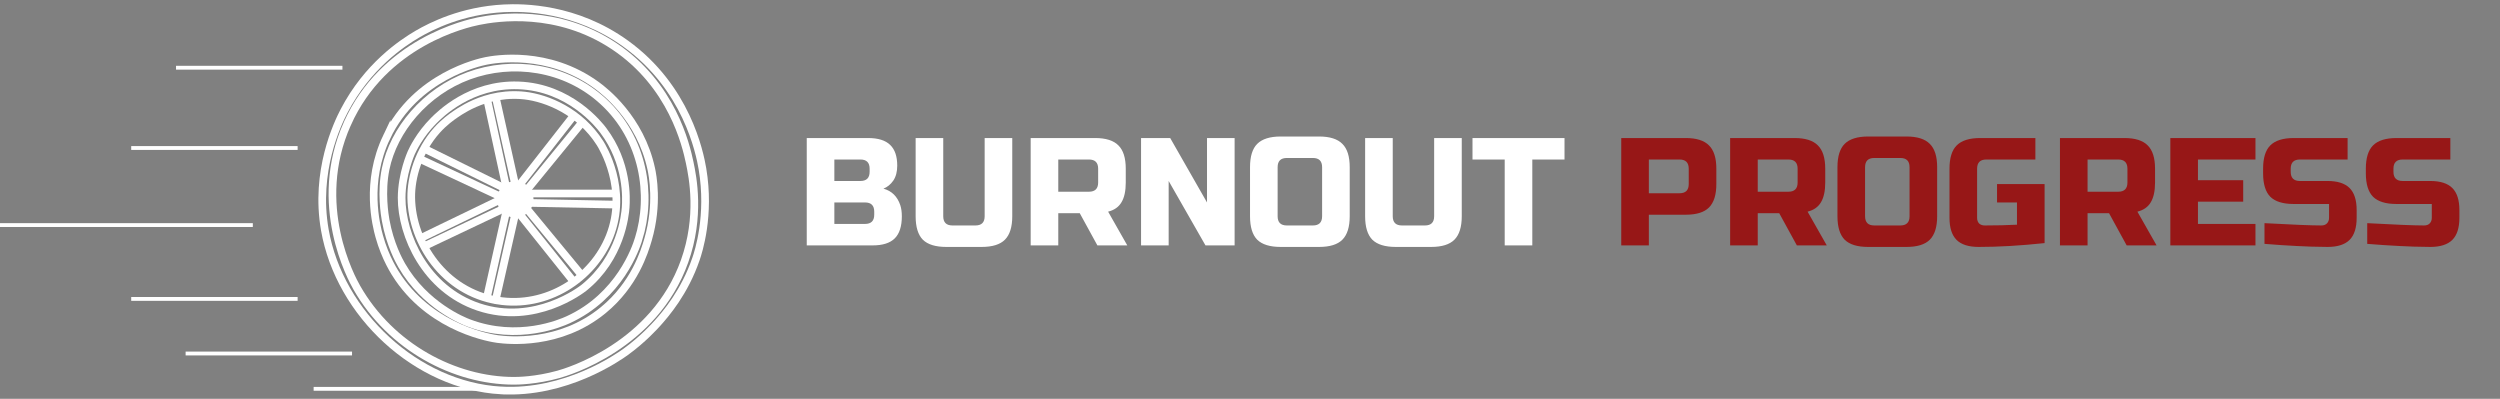 <svg width="326" height="52" viewBox="0 0 326 52" fill="none" xmlns="http://www.w3.org/2000/svg">
<rect x="0" y="0" width="326" height="52" fill="#808080" stroke="none"/>
<path d="M65.31 50.913C54.369 50.284 44.283 40.995 42.357 29.977C41.017 22.309 44.027 16.089 44.861 14.484C47.902 8.632 52.439 5.61 54.459 4.434C56.218 3.41 60.228 1.366 65.726 1.084C68.227 0.956 75.057 0.987 81.585 5.69C89.513 11.402 91.235 19.857 91.6 22.02C92.626 28.103 91.077 32.832 90.765 33.744C89.272 38.118 86.792 40.957 85.757 42.119C85.434 42.481 83.825 44.267 81.585 45.887C80.627 46.579 73.774 51.398 65.31 50.912V50.913Z" stroke="white" stroke-miterlimit="10"/>
<path d="M45.279 16.158C50.033 5.478 60.89 3.065 62.389 2.759C64.831 2.261 72.661 1.064 80.087 6.022C87.65 11.07 89.455 18.938 89.931 21.182C90.341 23.112 91.358 28.217 89.267 34.075C85.312 45.157 73.959 48.503 72.821 48.818C69.843 49.642 67.486 49.657 66.979 49.656C59.316 49.64 50.964 45.29 46.53 37.513C45.844 36.309 40.585 26.701 45.278 16.158H45.279Z" stroke="white" stroke-miterlimit="10"/>
<path d="M50.422 17.861C54.215 9.906 62.541 8.109 63.386 7.941C64.451 7.73 71.45 6.464 77.83 11.134C78.793 11.839 83.5 15.43 84.924 22.021C85.088 22.78 85.859 26.588 84.507 31.233C84.042 32.829 82.734 37.104 78.664 40.444C72.98 45.11 66.249 44.389 64.893 44.212C64.292 44.134 56.575 43.004 51.956 36.256C51.469 35.545 50.226 33.617 49.452 30.813C49.06 29.393 47.6 23.779 50.422 17.86V17.861Z" stroke="white" stroke-miterlimit="10"/>
<path d="M83.254 31.233C82.92 32.292 80.802 38.638 74.074 41.701C73.157 42.119 67.571 44.551 61.137 42.12C60.453 41.861 55.414 39.873 52.373 34.583C52.053 34.024 50.847 31.852 50.287 28.72C50.175 28.09 49.666 25.065 50.287 22.021C51.32 16.951 55.456 11.964 61.138 9.878C66.753 7.816 73.7 8.655 78.665 13.228C83.936 18.083 85.09 25.413 83.255 31.233L83.254 31.233Z" stroke="white" stroke-miterlimit="10"/>
<path d="M76.16 37.514C75.874 37.744 69.758 42.502 62.389 40.026C55.48 37.704 52.36 30.668 52.374 25.79C52.383 22.67 53.625 19.927 53.625 19.927C53.837 19.46 54.723 17.572 56.546 15.74C57.344 14.938 61.353 10.909 67.605 11.135C74.3 11.376 78.138 16.297 78.663 16.997C81.873 21.262 81.672 25.87 81.585 27.047C81.512 28.029 80.999 33.613 76.159 37.515L76.16 37.514Z" stroke="white" stroke-miterlimit="10"/>
<path d="M64.893 39.189C71.291 40.224 77.301 36.351 79.499 30.814C81.938 24.67 78.543 19.135 78.248 18.671C75.611 14.525 71.311 12.798 68.425 12.466C67.761 12.39 67.183 12.388 66.981 12.39C65.575 12.4 64.313 12.648 63.232 12.991C61.325 13.598 59.98 14.498 59.402 14.894C58.906 15.235 57.941 15.906 56.965 16.995C54.612 19.624 53.587 23.09 53.626 25.788C53.712 31.665 57.946 38.063 64.893 39.188V39.189Z" stroke="white" stroke-miterlimit="10"/>
<path d="M67.188 27.882C68.225 27.882 69.066 27.039 69.066 25.998C69.066 24.958 68.225 24.114 67.188 24.114C66.151 24.114 65.311 24.958 65.311 25.998C65.311 27.039 66.151 27.882 67.188 27.882Z" fill="white" stroke="white" stroke-miterlimit="10"/>
<path d="M67.188 24.114L64.632 12.631" stroke="white" stroke-miterlimit="10"/>
<path d="M63.529 12.992L66.034 24.515" stroke="white" stroke-miterlimit="10"/>
<path d="M67.738 24.114L74.834 15.042" stroke="white" stroke-miterlimit="10"/>
<path d="M68.655 24.824L75.743 16.158" stroke="white" stroke-miterlimit="10"/>
<path d="M69.066 25.232H80.045" stroke="white" stroke-miterlimit="10"/>
<path d="M69.066 26.461L80.045 26.676" stroke="white" stroke-miterlimit="10"/>
<path d="M68.655 27.175L75.743 35.763" stroke="white" stroke-miterlimit="10"/>
<path d="M67.738 27.884L74.834 36.765" stroke="white" stroke-miterlimit="10"/>
<path d="M67.188 27.884L64.632 39.142" stroke="white" stroke-miterlimit="10"/>
<path d="M66.034 27.482L63.529 38.623" stroke="white" stroke-miterlimit="10"/>
<path d="M65.31 25.998L54.792 31.084" stroke="white" stroke-miterlimit="10"/>
<path d="M55.293 32.124L65.722 27.175" stroke="white" stroke-miterlimit="10"/>
<path d="M55.293 19.367L65.722 24.515" stroke="white" stroke-miterlimit="10"/>
<path d="M54.792 20.742L65.31 25.661" stroke="white" stroke-miterlimit="10"/>
<path d="M62.597 50.703H40.897" stroke="white" stroke-width="0.5" stroke-miterlimit="10"/>
<path d="M38.81 38.979H17.11" stroke="white" stroke-width="0.5" stroke-miterlimit="10"/>
<path d="M38.81 19.299H17.11" stroke="white" stroke-width="0.5" stroke-miterlimit="10"/>
<path d="M44.653 8.831H22.953" stroke="white" stroke-width="0.5" stroke-miterlimit="10"/>
<path d="M45.905 46.097H24.204" stroke="white" stroke-width="0.5" stroke-miterlimit="10"/>
<path d="M32.968 29.349H0" stroke="white" stroke-width="0.5" stroke-miterlimit="10"/>
<path d="M105.2 18H113.2C114.507 18 115.467 18.3 116.08 18.9C116.693 19.487 117 20.387 117 21.6C117 22.4 116.827 23.053 116.48 23.56C116.133 24.053 115.707 24.4 115.2 24.6C116.28 24.893 117.013 25.613 117.4 26.76C117.533 27.173 117.6 27.653 117.6 28.2C117.6 29.507 117.293 30.467 116.68 31.08C116.067 31.693 115.107 32 113.8 32H105.2V18ZM114 27.6C114 26.8 113.6 26.4 112.8 26.4H108.8V29.2H112.8C113.6 29.2 114 28.8 114 28V27.6ZM113.4 22C113.4 21.2 113 20.8 112.2 20.8H108.8V23.6H112.2C113 23.6 113.4 23.2 113.4 22.4V22ZM128.399 18H131.999V28.2C131.999 29.6 131.679 30.62 131.039 31.26C130.413 31.887 129.399 32.2 127.999 32.2H123.399C121.999 32.2 120.979 31.887 120.339 31.26C119.713 30.62 119.399 29.6 119.399 28.2V18H122.999V28.2C122.999 29 123.399 29.4 124.199 29.4H127.199C127.999 29.4 128.399 29 128.399 28.2V18ZM134.399 18H142.799C144.199 18 145.213 18.32 145.839 18.96C146.479 19.587 146.799 20.6 146.799 22V23.8C146.799 24.907 146.613 25.767 146.239 26.38C145.879 26.993 145.299 27.4 144.499 27.6L146.999 32H143.099L140.799 27.8H137.999V32H134.399V18ZM143.199 22C143.199 21.2 142.799 20.8 141.999 20.8H137.999V25H141.999C142.799 25 143.199 24.6 143.199 23.8V22ZM160.994 32H157.194L152.394 23.6V32H148.794V18H152.594L157.394 26.4V18H160.994V32ZM172.403 21.8C172.403 21 172.003 20.6 171.203 20.6H167.803C167.003 20.6 166.603 21 166.603 21.8V28.2C166.603 29 167.003 29.4 167.803 29.4H171.203C172.003 29.4 172.403 29 172.403 28.2V21.8ZM176.003 28.2C176.003 29.6 175.683 30.62 175.043 31.26C174.416 31.887 173.403 32.2 172.003 32.2H167.003C165.603 32.2 164.583 31.887 163.943 31.26C163.316 30.62 163.003 29.6 163.003 28.2V21.8C163.003 20.4 163.316 19.387 163.943 18.76C164.583 18.12 165.603 17.8 167.003 17.8H172.003C173.403 17.8 174.416 18.12 175.043 18.76C175.683 19.387 176.003 20.4 176.003 21.8V28.2ZM187.013 18H190.613V28.2C190.613 29.6 190.293 30.62 189.653 31.26C189.026 31.887 188.013 32.2 186.613 32.2H182.013C180.613 32.2 179.593 31.887 178.953 31.26C178.326 30.62 178.013 29.6 178.013 28.2V18H181.613V28.2C181.613 29 182.013 29.4 182.813 29.4H185.813C186.613 29.4 187.013 29 187.013 28.2V18ZM199.813 32H196.213V20.8H192.013V18H204.013V20.8H199.813V32Z" fill="white"/>
<path d="M211.411 18H219.811C221.211 18 222.224 18.32 222.851 18.96C223.491 19.587 223.811 20.6 223.811 22V24C223.811 25.4 223.491 26.42 222.851 27.06C222.224 27.687 221.211 28 219.811 28H215.011V32H211.411V18ZM220.211 22C220.211 21.2 219.811 20.8 219.011 20.8H215.011V25.2H219.011C219.811 25.2 220.211 24.8 220.211 24V22ZM225.61 18H234.01C235.41 18 236.423 18.32 237.05 18.96C237.69 19.587 238.01 20.6 238.01 22V23.8C238.01 24.907 237.823 25.767 237.45 26.38C237.09 26.993 236.51 27.4 235.71 27.6L238.21 32H234.31L232.01 27.8H229.21V32H225.61V18ZM234.41 22C234.41 21.2 234.01 20.8 233.21 20.8H229.21V25H233.21C234.01 25 234.41 24.6 234.41 23.8V22ZM249.005 21.8C249.005 21 248.605 20.6 247.805 20.6H244.405C243.605 20.6 243.205 21 243.205 21.8V28.2C243.205 29 243.605 29.4 244.405 29.4H247.805C248.605 29.4 249.005 29 249.005 28.2V21.8ZM252.605 28.2C252.605 29.6 252.285 30.62 251.645 31.26C251.018 31.887 250.005 32.2 248.605 32.2H243.605C242.205 32.2 241.185 31.887 240.545 31.26C239.918 30.62 239.605 29.6 239.605 28.2V21.8C239.605 20.4 239.918 19.387 240.545 18.76C241.185 18.12 242.205 17.8 243.605 17.8H248.605C250.005 17.8 251.018 18.12 251.645 18.76C252.285 19.387 252.605 20.4 252.605 21.8V28.2ZM266.614 31.7C263.494 32.033 260.627 32.2 258.014 32.2C256.707 32.2 255.747 31.893 255.134 31.28C254.521 30.667 254.214 29.707 254.214 28.4V22C254.214 20.6 254.527 19.587 255.154 18.96C255.794 18.32 256.814 18 258.214 18H265.414V20.8H259.014C258.214 20.8 257.814 21.2 257.814 22V28.4C257.814 28.707 257.901 28.953 258.074 29.14C258.261 29.313 258.507 29.4 258.814 29.4C260.347 29.4 261.747 29.367 263.014 29.3V26.4H260.414V24H266.614V31.7ZM268.618 18H277.018C278.418 18 279.431 18.32 280.058 18.96C280.698 19.587 281.018 20.6 281.018 22V23.8C281.018 24.907 280.831 25.767 280.458 26.38C280.098 26.993 279.518 27.4 278.718 27.6L281.218 32H277.318L275.018 27.8H272.218V32H268.618V18ZM277.418 22C277.418 21.2 277.018 20.8 276.218 20.8H272.218V25H276.218C277.018 25 277.418 24.6 277.418 23.8V22ZM294.113 32H283.013V18H294.113V20.8H286.613V23.5H292.513V26.3H286.613V29.2H294.113V32ZM295.288 29.1C298.941 29.3 301.414 29.4 302.708 29.4C303.014 29.4 303.254 29.313 303.428 29.14C303.614 28.953 303.708 28.707 303.708 28.4V26.6H299.108C297.708 26.6 296.688 26.287 296.048 25.66C295.421 25.02 295.108 24 295.108 22.6V22C295.108 20.6 295.421 19.587 296.048 18.96C296.688 18.32 297.708 18 299.108 18H306.128V20.8H299.908C299.108 20.8 298.708 21.2 298.708 22V22.4C298.708 23.2 299.108 23.6 299.908 23.6H303.508C304.814 23.6 305.774 23.907 306.388 24.52C307.001 25.133 307.308 26.093 307.308 27.4V28.4C307.308 29.707 307.001 30.667 306.388 31.28C305.774 31.893 304.814 32.2 303.508 32.2C302.828 32.2 302.108 32.187 301.348 32.16L299.508 32.08C298.148 32.013 296.741 31.92 295.288 31.8V29.1ZM308.686 29.1C312.34 29.3 314.813 29.4 316.106 29.4C316.413 29.4 316.653 29.313 316.826 29.14C317.013 28.953 317.106 28.707 317.106 28.4V26.6H312.506C311.106 26.6 310.086 26.287 309.446 25.66C308.82 25.02 308.506 24 308.506 22.6V22C308.506 20.6 308.82 19.587 309.446 18.96C310.086 18.32 311.106 18 312.506 18H319.526V20.8H313.306C312.506 20.8 312.106 21.2 312.106 22V22.4C312.106 23.2 312.506 23.6 313.306 23.6H316.906C318.213 23.6 319.173 23.907 319.786 24.52C320.4 25.133 320.706 26.093 320.706 27.4V28.4C320.706 29.707 320.4 30.667 319.786 31.28C319.173 31.893 318.213 32.2 316.906 32.2C316.226 32.2 315.506 32.187 314.746 32.16L312.906 32.08C311.546 32.013 310.14 31.92 308.686 31.8V29.1Z" fill="#971717"/>
</svg>
